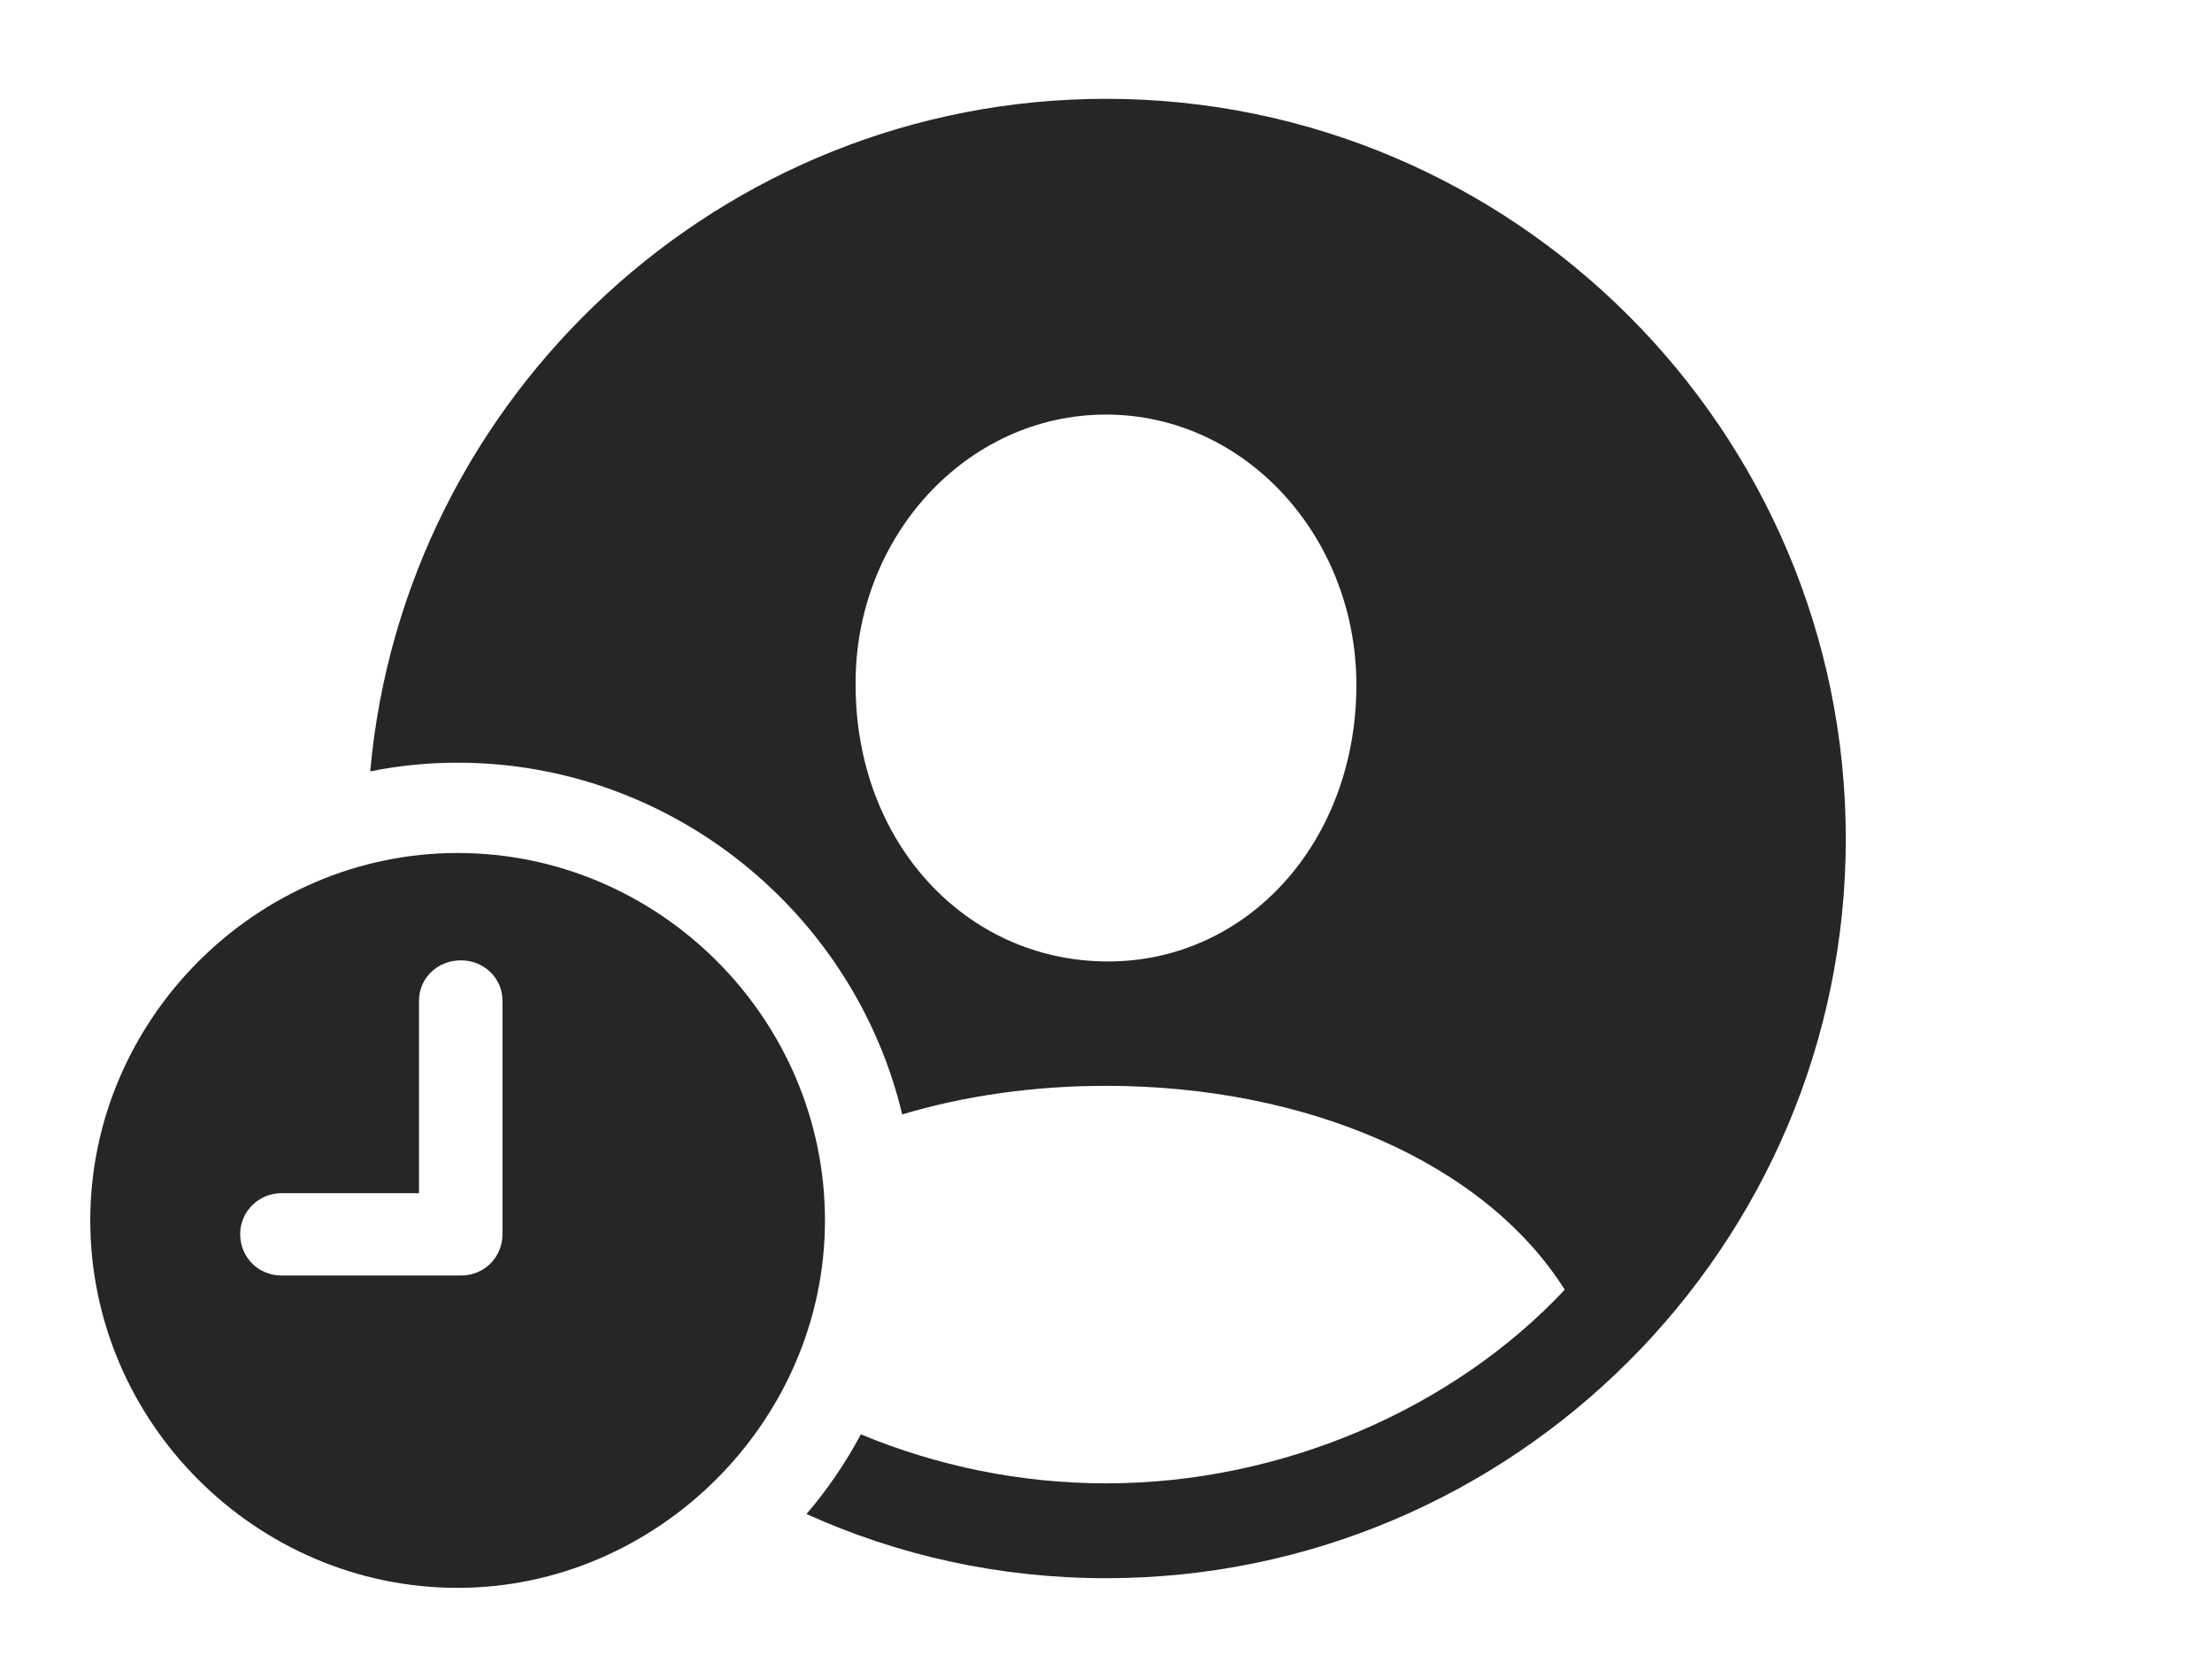 <?xml version="1.0" encoding="UTF-8"?>
<!--Generator: Apple Native CoreSVG 326-->
<!DOCTYPE svg
PUBLIC "-//W3C//DTD SVG 1.1//EN"
       "http://www.w3.org/Graphics/SVG/1.1/DTD/svg11.dtd">
<svg version="1.1" xmlns="http://www.w3.org/2000/svg" xmlns:xlink="http://www.w3.org/1999/xlink" viewBox="0 0 974 738.75">
 <g>
  <rect height="738.75" opacity="0" width="974" x="0" y="0"/>
  <path d="M812.75 369.25C812.75 548.5 666.5 694.75 487 694.75C440.059 694.75 395.382 684.721 355.117 666.488C364.324 655.739 372.363 643.979 379.057 631.422C412.577 645.348 449.441 653 487 653C564.75 653 640 620 689 567.75C653.5 511.5 575 478 487 478C455.223 478 424.792 482.359 397.262 490.583C376.172 402.067 295.961 335.75 201.5 335.75C188.343 335.75 175.462 337.04 163.005 339.584C177.919 173.889 317.749 43.5 487 43.5C666.5 43.5 812.75 189.75 812.75 369.25ZM376.75 301.5C376.75 370.75 425 422.75 487 423.25C549 423.75 597.25 370.75 597.25 301.5C597.25 236.5 548.5 182.5 487 182.5C425.5 182.5 376.25 236.5 376.75 301.5Z" fill="black" fill-opacity="0.85"/>
  <path d="M363.25 537.25C363.25 625.75 289.25 699 201.5 699C113 699 39.75 626.25 39.75 537.25C39.75 448.75 113 375.5 201.5 375.5C290.25 375.5 363.25 448.5 363.25 537.25ZM184.5 440.5L184.5 525.25L124 525.25C114 525.25 105.75 533.25 105.75 543.25C105.75 553.5 113.75 561.5 124 561.5L203 561.5C213.25 561.5 221.25 553.5 221.25 543.25L221.25 440.5C221.25 430.5 213 422.75 203 422.75C192.75 422.75 184.5 430.5 184.5 440.5Z" fill="black" fill-opacity="0.85"/>
 </g>
</svg>
